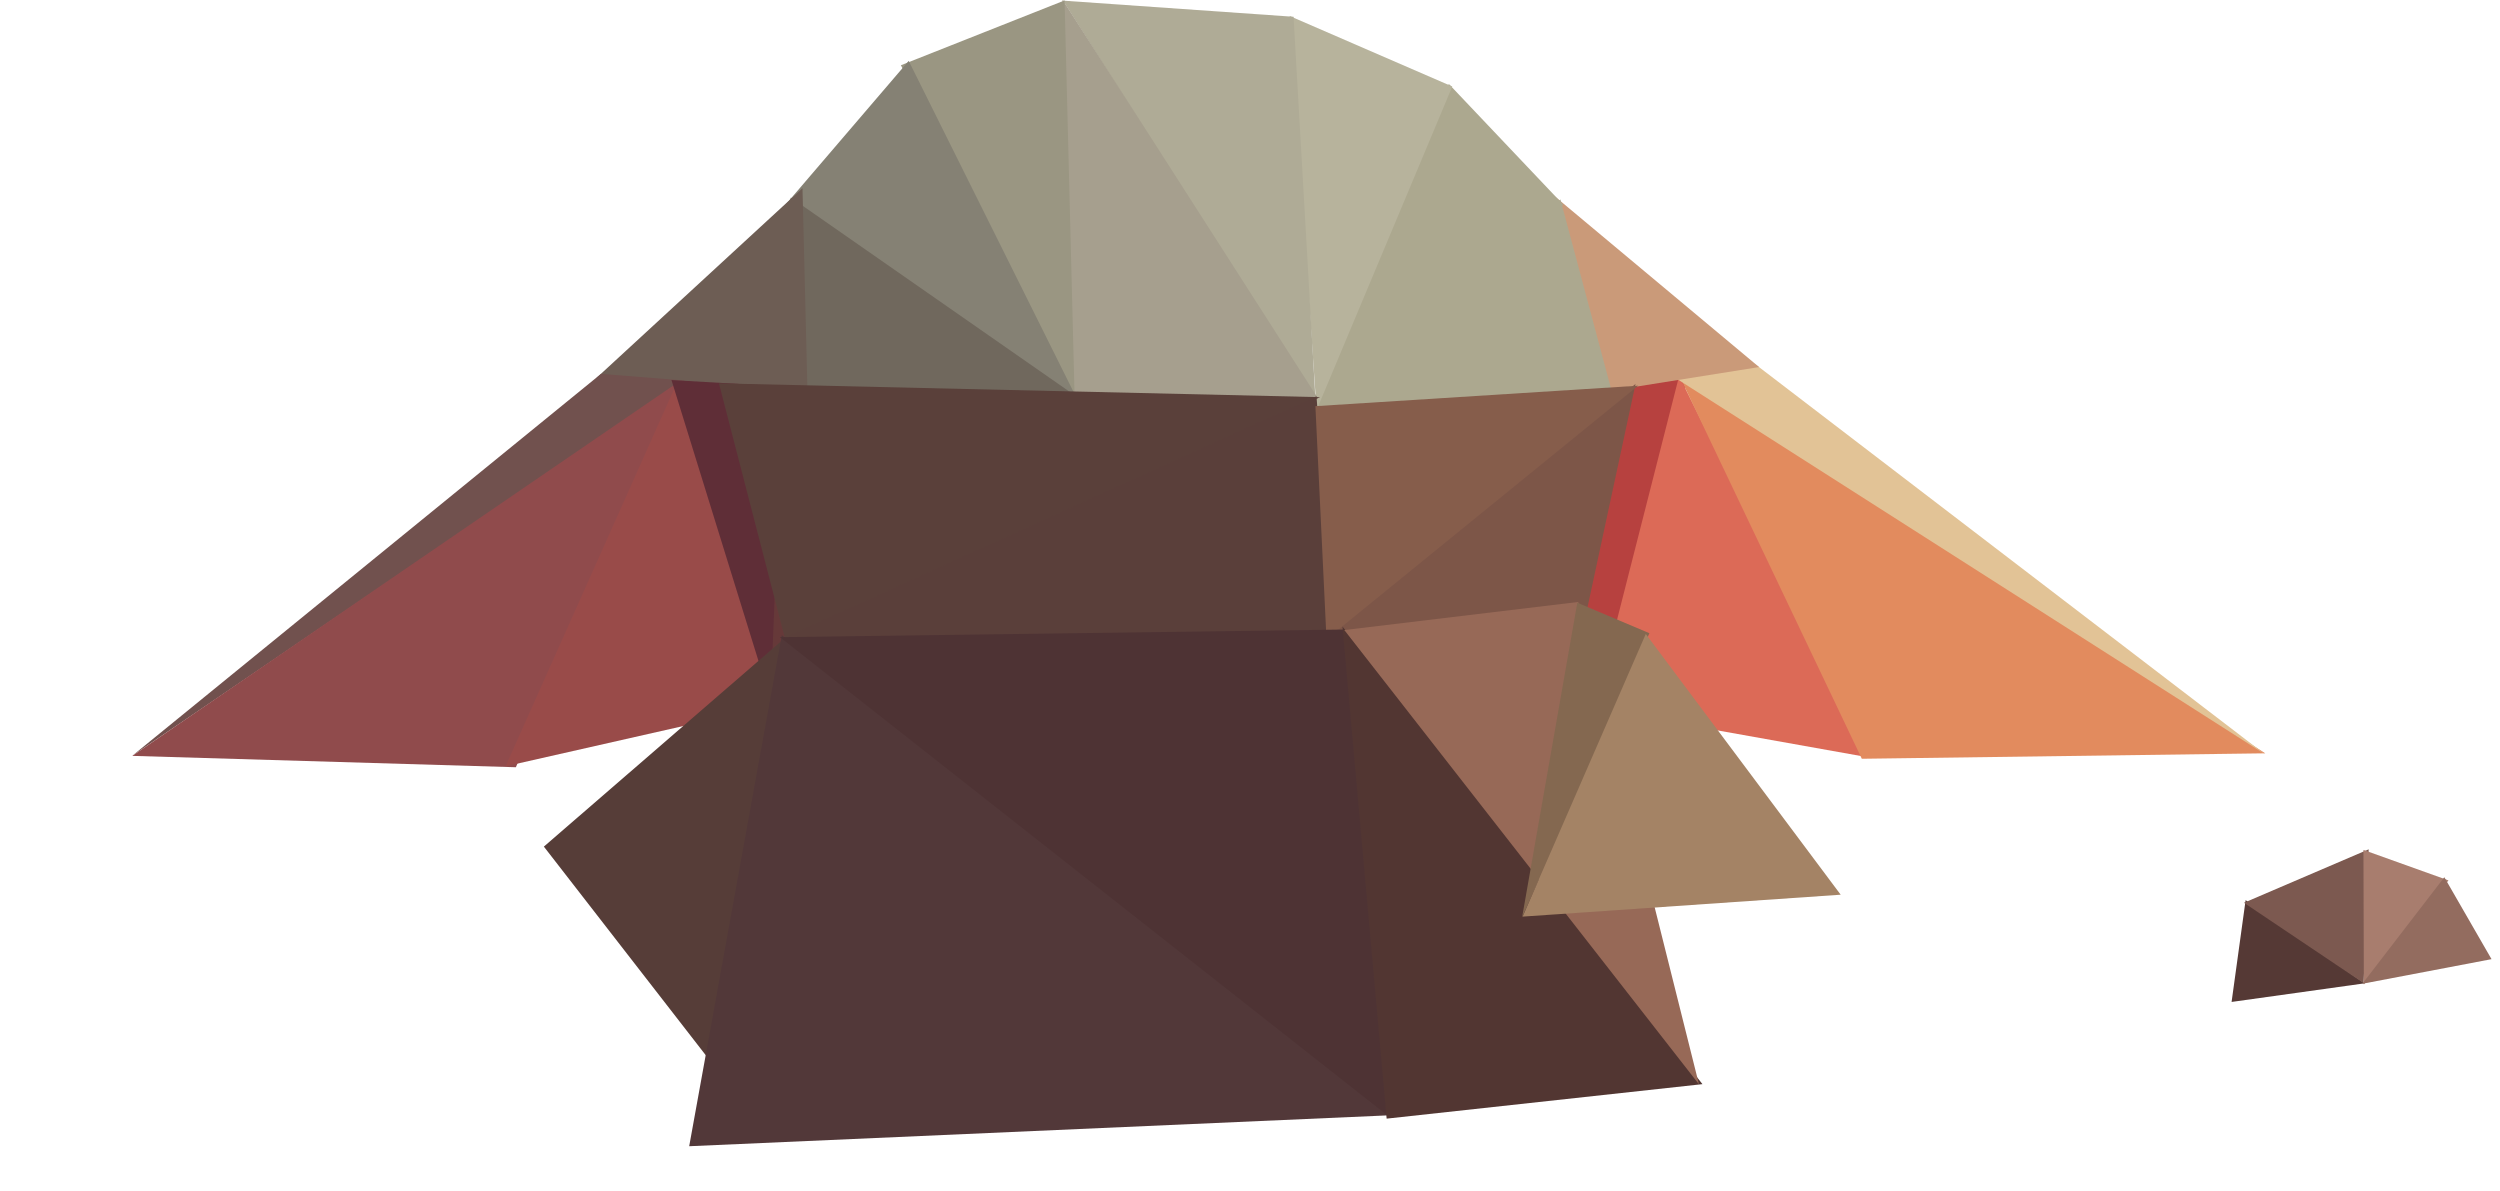 <svg id="Frame3" xmlns="http://www.w3.org/2000/svg" width="3758" height="1790" viewBox="0 0 3758 1790">
  <defs>
    <style>
      .cls-1 {
        fill: #b55243;
      }

      .cls-1, .cls-10, .cls-11, .cls-12, .cls-13, .cls-14, .cls-15, .cls-16, .cls-17, .cls-18, .cls-19, .cls-2, .cls-20, .cls-21, .cls-22, .cls-23, .cls-24, .cls-25, .cls-26, .cls-27, .cls-28, .cls-29, .cls-3, .cls-30, .cls-31, .cls-32, .cls-33, .cls-34, .cls-35, .cls-4, .cls-5, .cls-6, .cls-7, .cls-8, .cls-9 {
        fill-rule: evenodd;
      }

      .cls-2 {
        fill: #b7413f;
      }

      .cls-3 {
        fill: #dc6a57;
      }

      .cls-4 {
        fill: #e28b5e;
      }

      .cls-5 {
        fill: #e2c396;
      }

      .cls-6 {
        fill: #ca9a79;
      }

      .cls-7 {
        fill: #aca88f;
      }

      .cls-8 {
        fill: #b7b39c;
      }

      .cls-9 {
        fill: #afab96;
      }

      .cls-10 {
        fill: #a69f8e;
      }

      .cls-11 {
        fill: #9a9682;
      }

      .cls-12 {
        fill: #858174;
      }

      .cls-13 {
        fill: #70685d;
      }

      .cls-14 {
        fill: #6d5d54;
      }

      .cls-15 {
        fill: #71514e;
      }

      .cls-16 {
        fill: #904b4c;
      }

      .cls-17 {
        fill: #994b49;
      }

      .cls-18 {
        fill: #5f2e37;
      }

      .cls-19 {
        fill: #663939;
      }

      .cls-20 {
        fill: #6f4b47;
      }

      .cls-21 {
        fill: #5a403a;
      }

      .cls-22 {
        fill: #5a3f3a;
      }

      .cls-23 {
        fill: #7d5648;
      }

      .cls-24 {
        fill: #865d4b;
      }

      .cls-25 {
        fill: #563d38;
      }

      .cls-26 {
        fill: #523839;
      }

      .cls-27 {
        fill: #4e3334;
      }

      .cls-28 {
        fill: #523632;
      }

      .cls-29 {
        fill: #976957;
      }

      .cls-30 {
        fill: #846850;
      }

      .cls-31 {
        fill: #a48365;
      }

      .cls-32 {
        fill: #553935;
      }

      .cls-33 {
        fill: #7c5950;
      }

      .cls-34 {
        fill: #a87d6e;
      }

      .cls-35 {
        fill: #936c5f;
      }
    </style>
  </defs>
  <g id="Poly">
    <g id="EarRight">
      <path id="Polygon_4" data-name="Polygon 4" class="cls-1" d="M2361.02,587.105L2401.6,1073.1,2221.06,881.18Z"/>
      <path id="Polygon_5" data-name="Polygon 5" class="cls-2" d="M2398.44,1073l-36.89-481.656,176.77-25.739Z"/>
      <path id="Polygon_6" data-name="Polygon 6" class="cls-3" d="M2524.08,565.252l286.83,573.618-414.13-73.97Z"/>
      <path id="Polygon_7" data-name="Polygon 7" class="cls-4" d="M2524.87,566l880.21,566.382-606.4,8.2Z"/>
      <path id="Polygon_8" data-name="Polygon 8" class="cls-5" d="M3404.74,1133.83L2519.56,568.846l119.59-20.857Z"/>
      <path id="Polygon_9" data-name="Polygon 9" class="cls-6" d="M2325.91,285.77l318.33,266-309.47,49.308Z"/>
    </g>
    <path id="Polygon_10" data-name="Polygon 10" class="cls-7" d="M1974,617.646l371.61-317.861,76.97,287.782Z"/>
    <path id="Polygon_11" data-name="Polygon 11" class="cls-7" d="M1973.82,620.215L2177.88,126.2l172.05,181.486Z"/>
    <path id="Polygon_12" data-name="Polygon 12" class="cls-8" d="M1979.06,616.508L1938.65,24.075l244.4,105.962Z"/>
    <path id="Polygon_13" data-name="Polygon 13" class="cls-9" d="M1977.39,600.134L1597.98,0.969l346.48,24.239Z"/>
    <path id="Polygon_14" data-name="Polygon 14" class="cls-10" d="M1597.19-.622l384.05,599.438-370.06-5.685Z"/>
    <path id="Polygon_15" data-name="Polygon 15" class="cls-11" d="M1615.38,598L1354.22,98.071,1600.27,0.621Z"/>
    <path id="Polygon_16" data-name="Polygon 16" class="cls-12" d="M1620.36,602.437l-438.84-295.5L1365.97,91.532Z"/>
    <path id="Polygon_17" data-name="Polygon 17" class="cls-13" d="M1614.64,593.648l-500.46-5.111,74.66-291.559Z"/>
    <g id="EarLeft">
      <path id="Polygon_18" data-name="Polygon 18" class="cls-14" d="M1206.3,282.871l7.66,311.955L896.122,568.557Z"/>
      <path id="Polygon_19" data-name="Polygon 19" class="cls-15" d="M199.334,1135.66l704.1-573.655,125.456,9.954Z"/>
      <path id="Polygon_20" data-name="Polygon 20" class="cls-16" d="M198.82,1136.23l823.7-563.855L775.456,1153.32Z"/>
      <path id="Polygon_21" data-name="Polygon 21" class="cls-17" d="M1019.28,571.574L1170.91,1058.8,760,1151.88Z"/>
      <path id="Polygon_22" data-name="Polygon 22" class="cls-18" d="M1162.15,1064.6l-152.8-493.317,170.93,9.875Z"/>
      <path id="Polygon_23" data-name="Polygon 23" class="cls-19" d="M1157.75,1066.37l19.3-483.721,154.26,274.828Z"/>
      <path id="Polygon_24" data-name="Polygon 24" class="cls-20" d="M1158.31,1059.73l174.6-209.878,41.7,73.883Z"/>
    </g>
    <path id="Polygon_25" data-name="Polygon 25" class="cls-21" d="M1984.31,597l-802.8,368.733L1080.7,576.2Z"/>
    <path id="Polygon_26" data-name="Polygon 26" class="cls-22" d="M1176.39,960L1979,595.7l25.43,361.877Z"/>
    <path id="Polygon_3" data-name="Polygon 3" class="cls-23" d="M2458.56,577.126L2386,914.5l-408.99,45.059Z"/>
    <path id="Polygon_27" data-name="Polygon 27" class="cls-24" d="M2462.41,579.779L1994,960.832l-16.68-350.3Z"/>
    <path id="Polygon_28" data-name="Polygon 28" class="cls-25" d="M1180.22,958.779L1071.28,1599.61,817.535,1272.62Z"/>
    <path id="Polygon_29" data-name="Polygon 29" class="cls-26" d="M2091.61,1676.39L1036,1723l139.22-768.221Z"/>
    <path id="Polygon_30" data-name="Polygon 30" class="cls-27" d="M2088.47,1679L1172.31,957.779,2021,946.305Z"/>
    <path id="Polygon_31" data-name="Polygon 31" class="cls-28" d="M2018,941.779l541.14,687.911-474.75,51.84Z"/>
    <path id="Polygon_32" data-name="Polygon 32" class="cls-29" d="M2020.78,947.084l351.61-42.221L2553.92,1630Z"/>
    <g id="LeftArm">
      <path id="Polygon_1" data-name="Polygon 1" class="cls-30" d="M2479.38,951.849L2288,1379l83-473Z"/>
      <path id="Polygon_2" data-name="Polygon 2" class="cls-31" d="M2473.94,952.971l292.98,391.949-478.07,32.93Z"/>
    </g>
    <g id="Rock">
      <path id="Polygon_33" data-name="Polygon 33" class="cls-32" d="M3554.49,1478.14l-199.97,27.98,21.09-153.08Z"/>
      <path id="Polygon_34" data-name="Polygon 34" class="cls-33" d="M3553.02,1477.89l-179.91-120.83,187.46-80.35Z"/>
      <path id="Polygon_35" data-name="Polygon 35" class="cls-34" d="M3553.34,1479.93l-0.61-202.31,127.82,45.8Z"/>
      <path id="Polygon_36" data-name="Polygon 36" class="cls-35" d="M3551.09,1478.81l123.19-160.17,70.98,123.16Z"/>
    </g>
  </g>
</svg>
